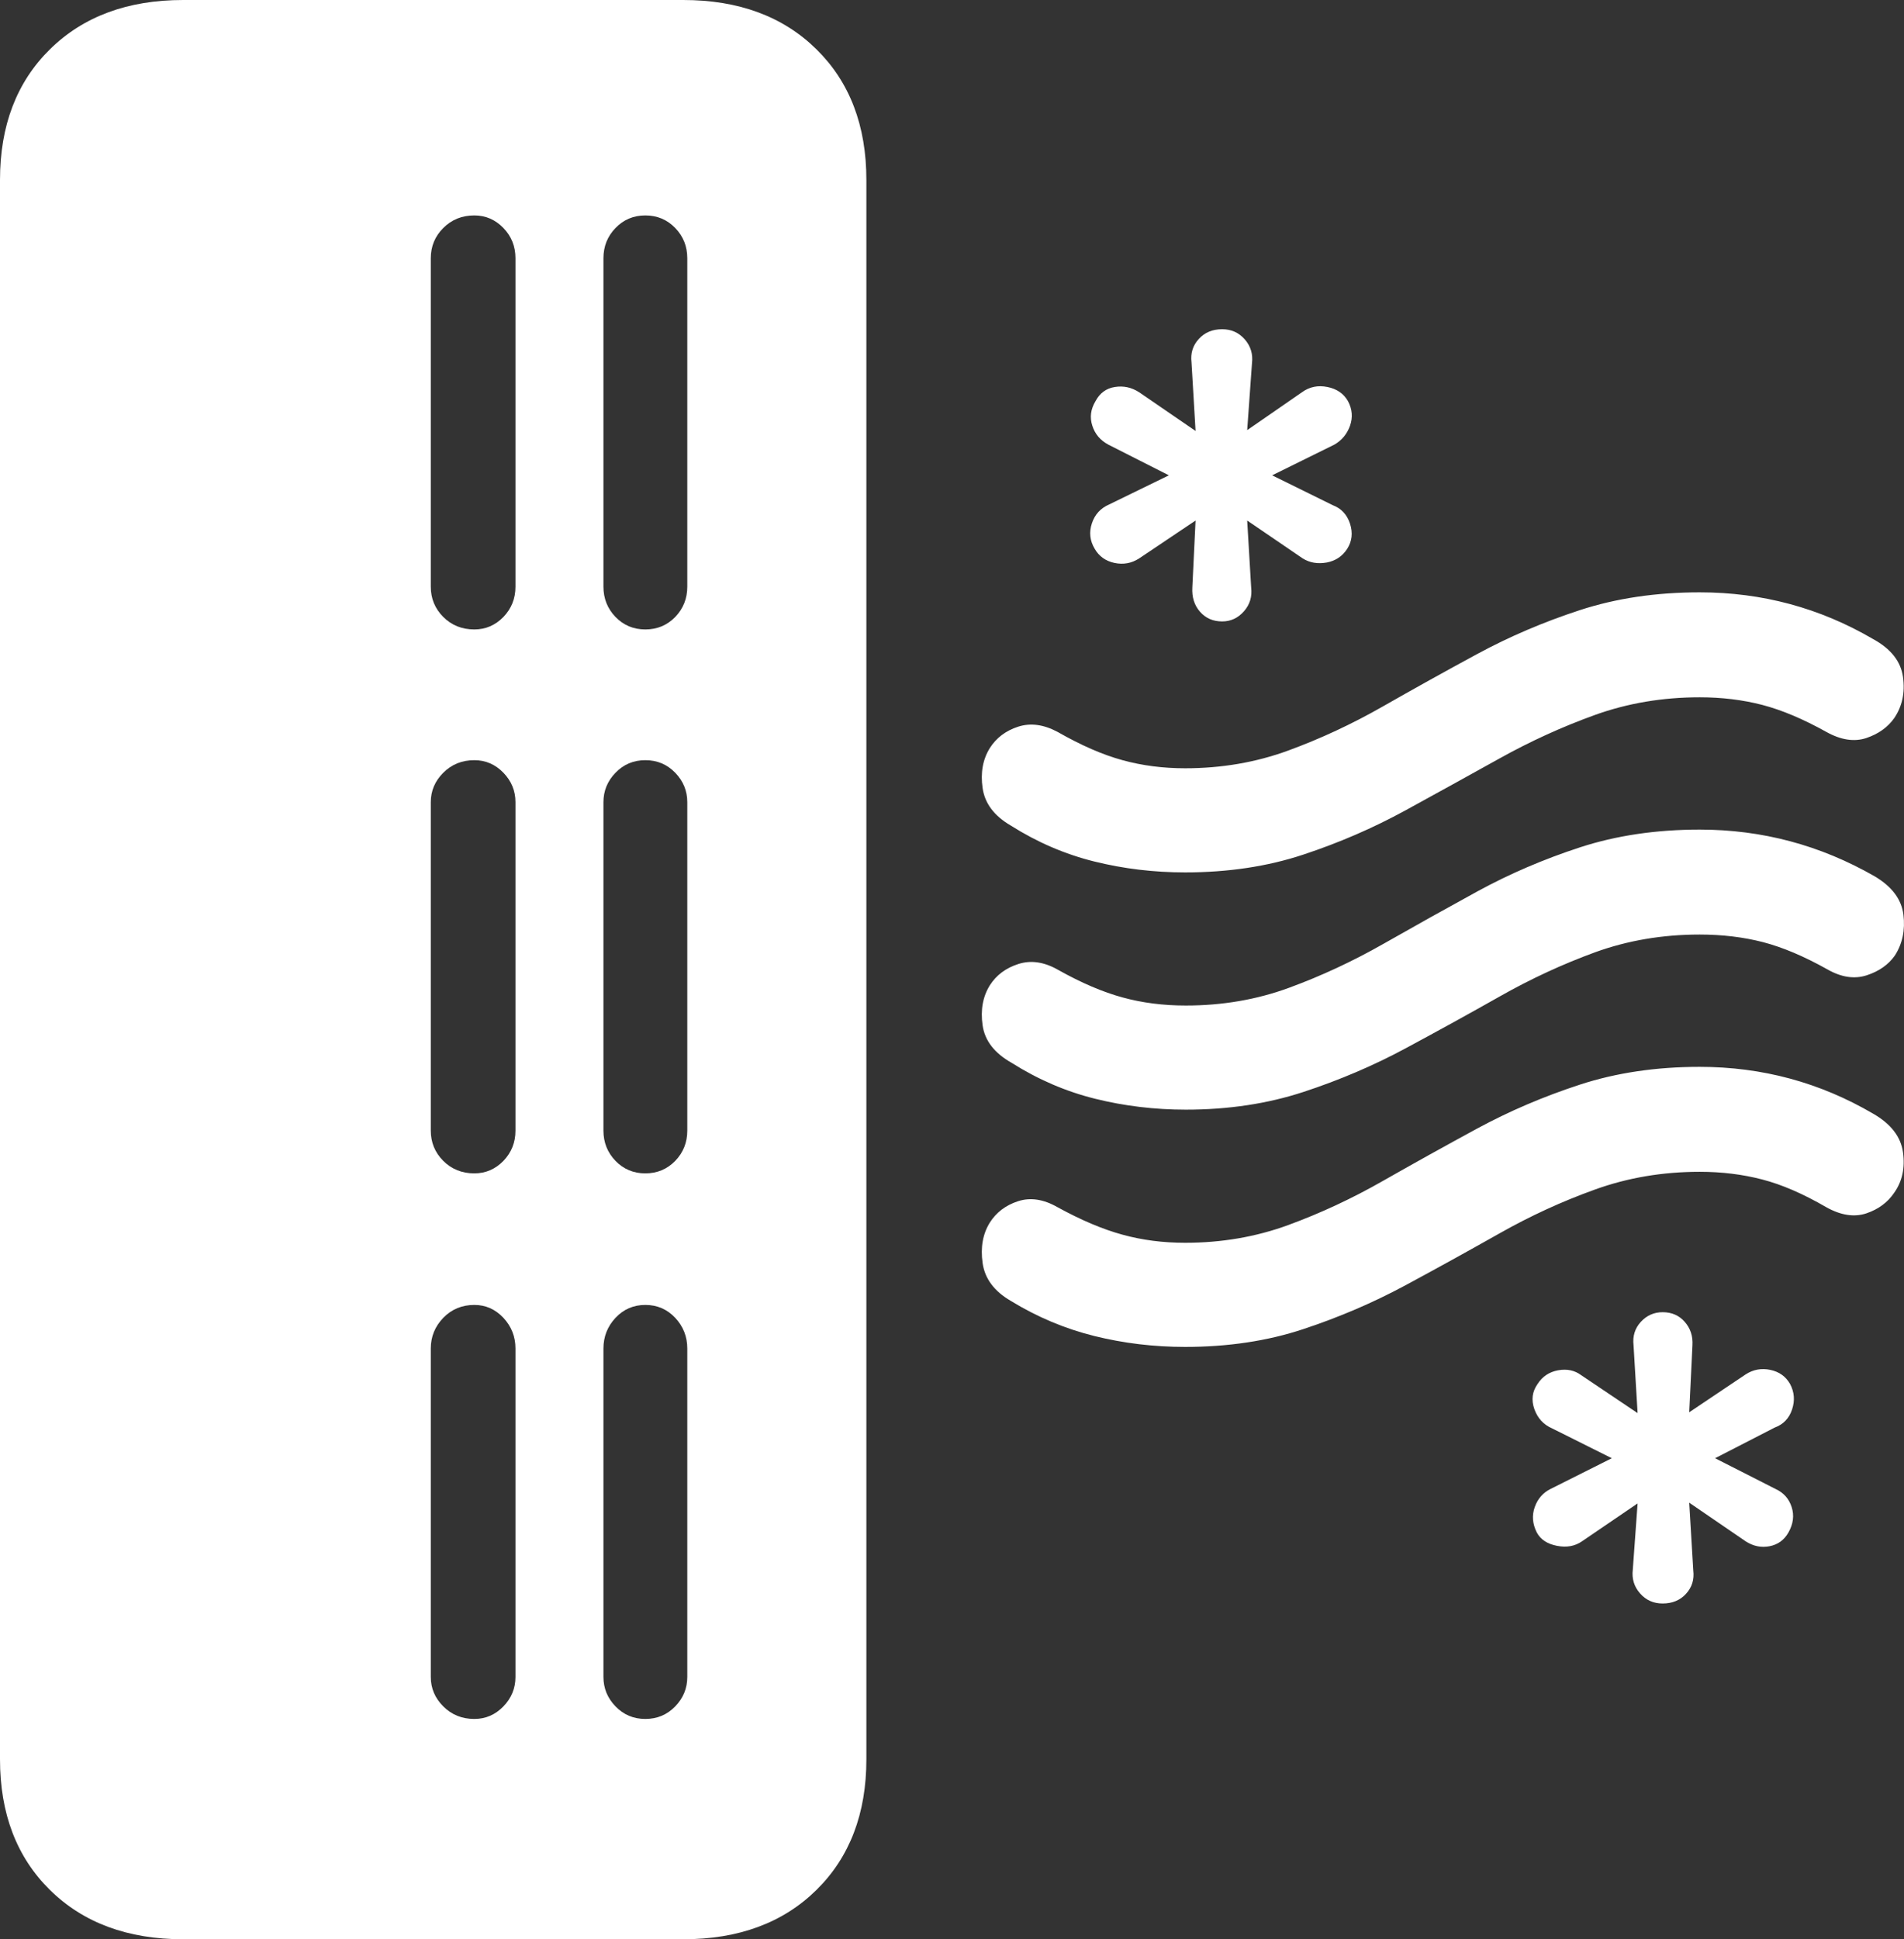 <?xml version="1.0" encoding="UTF-8"?>
<!--Generator: Apple Native CoreSVG 175.5-->
<!DOCTYPE svg
PUBLIC "-//W3C//DTD SVG 1.1//EN"
       "http://www.w3.org/Graphics/SVG/1.1/DTD/svg11.dtd">
<svg version="1.1" xmlns="http://www.w3.org/2000/svg" xmlns:xlink="http://www.w3.org/1999/xlink" width="23.049" height="23.467">
 <rect width="100%" height="100%" fill="#333333" stroke="none"/>
 <g>
  <rect height="23.467" opacity="0" width="23.049" x="0" y="0"/>
  <path d="M2.217 23.467L8.271 23.467Q9.277 23.467 9.883 22.871Q10.488 22.275 10.488 21.289L10.488 2.178Q10.488 1.191 9.883 0.596Q9.277 0 8.271 0L2.217 0Q1.211 0 0.605 0.596Q0 1.191 0 2.178L0 21.289Q0 22.275 0.605 22.871Q1.211 23.467 2.217 23.467ZM7.812 7.617Q7.598 7.617 7.451 7.466Q7.305 7.314 7.305 7.1L7.305 3.125Q7.305 2.91 7.451 2.759Q7.598 2.607 7.812 2.607Q8.027 2.607 8.174 2.759Q8.32 2.91 8.32 3.125L8.32 7.1Q8.32 7.314 8.174 7.466Q8.027 7.617 7.812 7.617ZM5.742 7.617Q5.518 7.617 5.366 7.466Q5.215 7.314 5.215 7.1L5.215 3.125Q5.215 2.91 5.366 2.759Q5.518 2.607 5.742 2.607Q5.947 2.607 6.094 2.759Q6.24 2.91 6.24 3.125L6.24 7.1Q6.24 7.314 6.094 7.466Q5.947 7.617 5.742 7.617ZM7.812 14.199Q7.598 14.199 7.451 14.048Q7.305 13.896 7.305 13.682L7.305 9.707Q7.305 9.502 7.451 9.351Q7.598 9.199 7.812 9.199Q8.027 9.199 8.174 9.351Q8.32 9.502 8.32 9.707L8.32 13.682Q8.32 13.896 8.174 14.048Q8.027 14.199 7.812 14.199ZM5.742 14.199Q5.518 14.199 5.366 14.048Q5.215 13.896 5.215 13.682L5.215 9.707Q5.215 9.502 5.366 9.351Q5.518 9.199 5.742 9.199Q5.947 9.199 6.094 9.351Q6.24 9.502 6.24 9.707L6.24 13.682Q6.24 13.896 6.094 14.048Q5.947 14.199 5.742 14.199ZM7.812 20.801Q7.598 20.801 7.451 20.649Q7.305 20.498 7.305 20.293L7.305 16.318Q7.305 16.104 7.451 15.947Q7.598 15.791 7.812 15.791Q8.027 15.791 8.174 15.947Q8.32 16.104 8.32 16.318L8.32 20.293Q8.32 20.498 8.174 20.649Q8.027 20.801 7.812 20.801ZM5.742 20.801Q5.518 20.801 5.366 20.649Q5.215 20.498 5.215 20.293L5.215 16.318Q5.215 16.104 5.366 15.947Q5.518 15.791 5.742 15.791Q5.947 15.791 6.094 15.947Q6.24 16.104 6.24 16.318L6.24 20.293Q6.24 20.498 6.094 20.649Q5.947 20.801 5.742 20.801Z" fill="#ffffff"/>
  <path d="M14.795 7.52Q14.951 7.52 15.059 7.397Q15.166 7.275 15.146 7.109L15.098 6.299L15.771 6.758Q15.898 6.836 16.06 6.807Q16.221 6.777 16.309 6.641Q16.396 6.504 16.343 6.338Q16.289 6.172 16.133 6.113L15.4 5.752L16.152 5.381Q16.289 5.303 16.343 5.151Q16.396 5 16.318 4.854Q16.24 4.717 16.069 4.683Q15.898 4.648 15.762 4.746L15.098 5.205L15.156 4.395Q15.176 4.229 15.068 4.106Q14.961 3.984 14.795 3.984Q14.619 3.984 14.512 4.102Q14.404 4.219 14.424 4.385L14.473 5.215L13.789 4.746Q13.652 4.658 13.496 4.683Q13.34 4.707 13.262 4.854Q13.174 5 13.223 5.151Q13.271 5.303 13.418 5.381L14.15 5.752L13.428 6.104Q13.271 6.172 13.218 6.333Q13.164 6.494 13.252 6.641Q13.33 6.777 13.491 6.812Q13.652 6.846 13.789 6.758L14.473 6.299L14.434 7.109Q14.424 7.285 14.526 7.402Q14.629 7.52 14.795 7.52ZM20.127 19.404Q20.303 19.404 20.41 19.287Q20.518 19.17 20.498 19.004L20.449 18.184L21.133 18.652Q21.27 18.74 21.421 18.711Q21.572 18.682 21.65 18.545Q21.738 18.389 21.689 18.237Q21.641 18.086 21.494 18.018L20.762 17.646L21.484 17.275Q21.641 17.217 21.694 17.056Q21.748 16.895 21.67 16.748Q21.592 16.611 21.431 16.577Q21.27 16.543 21.133 16.631L20.449 17.09L20.488 16.279Q20.498 16.113 20.395 15.996Q20.293 15.879 20.127 15.879Q19.971 15.879 19.863 15.996Q19.756 16.113 19.775 16.279L19.824 17.1L19.141 16.641Q19.023 16.553 18.862 16.582Q18.701 16.611 18.613 16.748Q18.516 16.885 18.574 17.051Q18.633 17.217 18.789 17.285L19.512 17.646L18.77 18.018Q18.633 18.086 18.579 18.237Q18.525 18.389 18.604 18.545Q18.672 18.672 18.848 18.706Q19.023 18.74 19.15 18.652L19.824 18.193L19.766 18.994Q19.746 19.16 19.854 19.282Q19.961 19.404 20.127 19.404ZM14.346 10.557Q15.127 10.557 15.776 10.342Q16.426 10.127 17.007 9.81Q17.588 9.492 18.149 9.18Q18.711 8.867 19.307 8.652Q19.902 8.438 20.576 8.438Q20.977 8.438 21.333 8.53Q21.689 8.623 22.109 8.857Q22.373 9.004 22.593 8.931Q22.812 8.857 22.93 8.691Q23.076 8.477 23.037 8.193Q22.998 7.91 22.676 7.734Q21.709 7.168 20.576 7.168Q19.785 7.168 19.126 7.383Q18.467 7.598 17.881 7.915Q17.295 8.232 16.738 8.55Q16.182 8.867 15.596 9.082Q15.01 9.297 14.346 9.297Q13.945 9.297 13.589 9.199Q13.232 9.102 12.803 8.857Q12.549 8.721 12.324 8.794Q12.1 8.867 11.982 9.053Q11.855 9.258 11.895 9.536Q11.934 9.814 12.236 9.99Q12.715 10.293 13.247 10.425Q13.779 10.557 14.346 10.557ZM14.355 13.428Q15.127 13.428 15.781 13.213Q16.436 12.998 17.017 12.685Q17.598 12.373 18.159 12.056Q18.721 11.738 19.311 11.523Q19.902 11.309 20.576 11.309Q20.986 11.309 21.343 11.401Q21.699 11.494 22.119 11.729Q22.373 11.875 22.598 11.802Q22.822 11.729 22.939 11.562Q23.076 11.348 23.042 11.069Q23.008 10.791 22.695 10.605Q21.709 10.039 20.576 10.039Q19.785 10.039 19.126 10.254Q18.467 10.469 17.886 10.786Q17.305 11.104 16.748 11.421Q16.191 11.738 15.605 11.953Q15.02 12.168 14.355 12.168Q13.945 12.168 13.589 12.07Q13.232 11.973 12.812 11.738Q12.559 11.592 12.329 11.665Q12.1 11.738 11.982 11.924Q11.855 12.129 11.895 12.407Q11.934 12.685 12.246 12.861Q12.725 13.164 13.257 13.296Q13.789 13.428 14.355 13.428ZM14.346 16.299Q15.127 16.299 15.776 16.084Q16.426 15.869 17.007 15.557Q17.588 15.244 18.149 14.927Q18.711 14.609 19.307 14.395Q19.902 14.18 20.576 14.18Q20.977 14.18 21.333 14.273Q21.689 14.365 22.109 14.609Q22.373 14.756 22.593 14.683Q22.812 14.609 22.93 14.434Q23.076 14.229 23.037 13.945Q22.998 13.662 22.676 13.477Q21.709 12.91 20.576 12.91Q19.785 12.91 19.126 13.125Q18.467 13.34 17.881 13.657Q17.295 13.975 16.738 14.292Q16.182 14.609 15.596 14.824Q15.01 15.039 14.346 15.039Q13.945 15.039 13.589 14.941Q13.232 14.844 12.803 14.609Q12.549 14.463 12.324 14.536Q12.1 14.609 11.982 14.795Q11.855 15 11.895 15.283Q11.934 15.566 12.236 15.742Q12.715 16.035 13.247 16.167Q13.779 16.299 14.346 16.299Z" fill="#ffffff"/>
 </g>
</svg>
